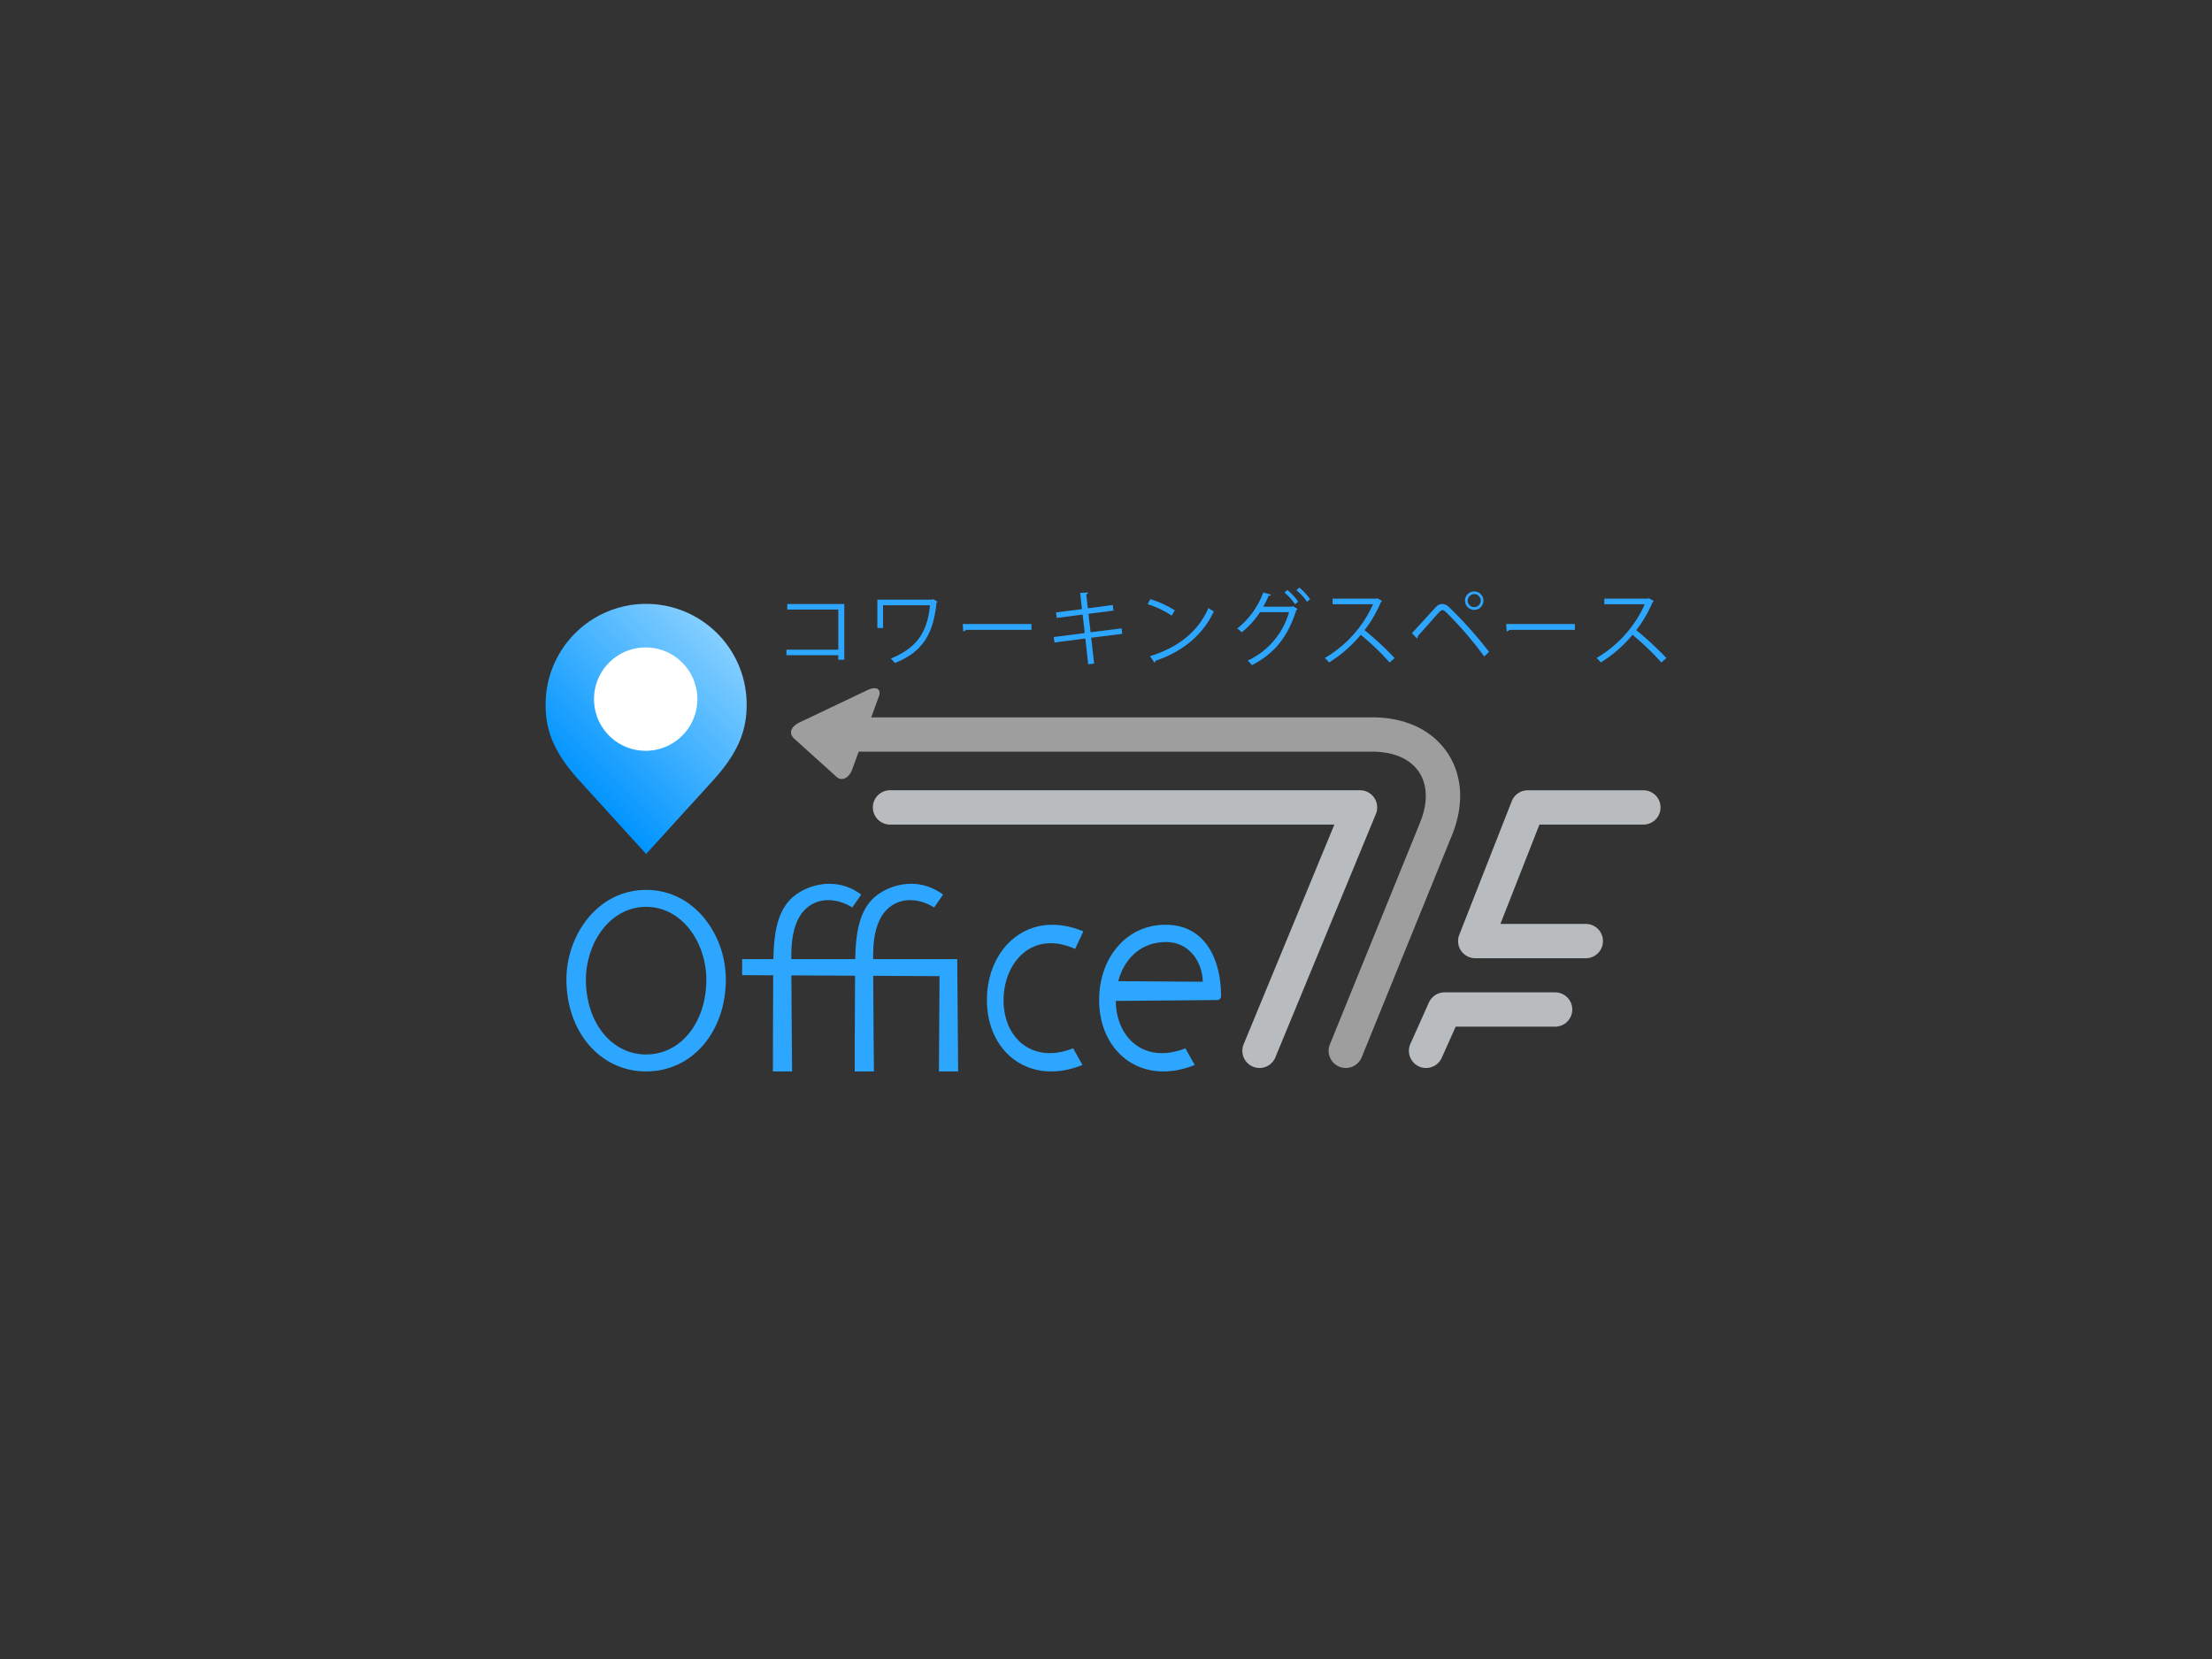 <svg xmlns="http://www.w3.org/2000/svg" xmlns:xlink="http://www.w3.org/1999/xlink" width="640" height="480" viewBox="0 0 640 480"><rect x="0" y="0" width="640" height="480" fill="#333333" stroke="none"/><defs><style>.a{fill:url(#a);}.b{fill:#fff;}.c{fill:#b8bcbe;}.d{fill:#9e9e9f;}.e{fill:#2ca6ff;}</style><linearGradient id="a" x1="165.86" y1="225.998" x2="208.028" y2="183.83" gradientUnits="userSpaceOnUse"><stop offset="0" stop-color="#0094ff"/><stop offset="1" stop-color="#84cfff"/></linearGradient></defs><title>Artboard 5</title><path class="a" d="M186.944,247.083s-15.078-16.582-19.1-20.99c-7.453-8.153-9.98-14.532-9.98-22.118a29.082,29.082,0,1,1,58.163,0c0,7.585-2.536,13.964-9.979,22.118C202.021,230.5,186.944,247.083,186.944,247.083Z"/><path class="b" d="M201.764,202.286a14.951,14.951,0,1,1-14.951-14.96A14.943,14.943,0,0,1,201.764,202.286Z"/><path class="c" d="M364.413,309a4.973,4.973,0,0,1-4.589-6.865l26.253-63.561h-128.5a4.963,4.963,0,1,1,0-9.925H393.5a4.963,4.963,0,0,1,4.587,6.857L369,305.93A4.967,4.967,0,0,1,364.413,309Z"/><path class="c" d="M412.61,309a4.966,4.966,0,0,1-4.531-7l5.348-11.942a4.963,4.963,0,0,1,4.529-2.937h31.988a4.964,4.964,0,0,1,0,9.928H421.172l-4.033,9.007A4.965,4.965,0,0,1,412.61,309Z"/><path class="c" d="M458.822,277.243h-31.99a4.965,4.965,0,0,1-4.62-6.778L437.4,231.8a4.972,4.972,0,0,1,4.624-3.147H475.41a4.963,4.963,0,1,1,0,9.925H445.405l-11.292,28.741h24.708a4.963,4.963,0,0,1,0,9.927Z"/><path class="d" d="M418.769,217.79c-4.444-6.6-12.151-10.231-21.713-10.231H252.073l2.156-5.907c.984-2.428-.879-3.225-3.454-1.883l-19.683,9.367c-2.566,1.341-2.785,3.242-1.3,4.58l12.235,11.047c1.483,1.341,3.505.447,4.482-1.98l1.934-5.3H397.056c6.155,0,10.939,2.076,13.474,5.845s2.654,8.983.334,14.682l-26.083,64.15a4.965,4.965,0,1,0,9.2,3.741l26.083-64.15C423.666,232.9,423.2,224.385,418.769,217.79Z"/><path class="e" d="M244.283,174.763v16.119h-1.74v-1.309h-15v-1.6h15V176.358H227.779v-1.595Z"/><path class="e" d="M271.272,174.072a.755.755,0,0,1-.307.238c-.928,9.309-4.1,14.31-12.047,17.525a10.146,10.146,0,0,0-1.2-1.287c7.6-3.094,10.576-7.619,11.361-15.43H255.491v6.574h-1.645V173.5H269.63l.261-.19Z"/><path class="e" d="M278.554,180.548h19.877v1.691H279.452a1.085,1.085,0,0,1-.76.453Z"/><path class="e" d="M315.709,184.524l.855,7.478-1.711.189-.834-7.453-8.928,1.142-.216-1.569,8.978-1.144-.618-5.357-7.479.976-.214-1.593,7.5-.955-.523-4.712,2.333-.1c0,.239-.214.432-.547.526l.428,4.046,7.239-.951.187,1.619-7.234.927.618,5.336,8.951-1.119.214,1.572Z"/><path class="e" d="M332.82,173.356a29.543,29.543,0,0,1,7.092,3.241l-.9,1.5a30.559,30.559,0,0,0-6.957-3.309Zm-.1,16.5c8.453-2.619,14.074-7.356,16.929-13.953a8.987,8.987,0,0,0,1.551.977c-2.977,6.524-8.787,11.6-16.862,14.288a.762.762,0,0,1-.331.545Z"/><path class="e" d="M375.432,176.166a1.273,1.273,0,0,1-.356.358c-2.527,7.882-6.432,12.643-12.885,15.93a5.6,5.6,0,0,0-1.21-1.311,22.063,22.063,0,0,0,11.976-14.023H364.55a23.825,23.825,0,0,1-5.26,5.809,7.764,7.764,0,0,0-1.335-1.071,23.765,23.765,0,0,0,7.548-10.431l2.24.621c-.077.238-.364.334-.669.308a35.071,35.071,0,0,1-1.571,3.168h8.281l.289-.143Zm-2.955-5.476a17.719,17.719,0,0,1,3.123,3.381l-.884.763a17.109,17.109,0,0,0-3.067-3.381Zm3.454-.69a17.11,17.11,0,0,1,3.123,3.381l-.884.737a16.838,16.838,0,0,0-3.073-3.356Z"/><path class="e" d="M399.874,173.88a.486.486,0,0,1-.309.264,36.64,36.64,0,0,1-4.762,8.19,87.63,87.63,0,0,1,8.718,8.072l-1.454,1.263a77.57,77.57,0,0,0-8.359-8,37.474,37.474,0,0,1-9.164,8,8.751,8.751,0,0,0-1.24-1.288,34.1,34.1,0,0,0,13.953-15.546H385.567v-1.619h12.615l.314-.121Z"/><path class="e" d="M408.508,183.191c1.813-1.9,5.574-6.1,6.93-7.548a2.646,2.646,0,0,1,1.858-.9,3.011,3.011,0,0,1,1.927.9,118.6,118.6,0,0,1,11.623,12.978l-1.433,1.309a104.825,104.825,0,0,0-11.019-12.809c-.407-.382-.716-.6-1.022-.6s-.6.238-.977.6c-1.119,1.213-4.6,5.213-6.192,6.928a.428.428,0,0,1,.023.168.683.683,0,0,1-.237.5Zm18.05-12.071a2.667,2.667,0,1,1-2.69,2.667A2.659,2.659,0,0,1,426.558,171.119Zm1.855,2.667a1.881,1.881,0,0,0-1.855-1.9,1.892,1.892,0,1,0,0,3.785A1.875,1.875,0,0,0,428.413,173.786Z"/><path class="e" d="M435.79,180.548h19.877v1.691H436.689a1.094,1.094,0,0,1-.76.453Z"/><path class="e" d="M478.5,173.88a.518.518,0,0,1-.314.264,37.007,37.007,0,0,1-4.757,8.19,88.279,88.279,0,0,1,8.71,8.072l-1.454,1.263a77.393,77.393,0,0,0-8.355-8,37.5,37.5,0,0,1-9.169,8,8.928,8.928,0,0,0-1.236-1.288,34.17,34.17,0,0,0,13.953-15.546H464.184v-1.619h12.624l.3-.121Z"/><path class="e" d="M186.944,257.474c-14.124,0-23.065,13.195-23.065,25.881,0,15.14,9.7,26.644,23.065,26.644s23.065-11.5,23.065-26.644C210.009,270.669,201.069,257.474,186.944,257.474Zm0,47.619c-10.1,0-17.427-9.355-17.427-21.667,0-10.316,6.753-21.048,17.427-21.048s17.425,10.732,17.425,21.048C204.37,295.739,197.04,305.093,186.944,305.093Z"/><path class="e" d="M252.631,277.5c0-.426,0-.843,0-1.247,0-5.591,1.149-9.691,3.221-12.264,3.542-4.394,9.44-4.53,14.433-1.434l2.569-3.725c-7.865-5.836-16.746-2.369-20.383,1.27-4.145,4.144-4.823,10.827-4.99,16.154-.011.331-.021.753-.03,1.247h-18.5v-1.247c0-5.591,1.147-9.691,3.222-12.264,3.54-4.394,9.438-4.53,14.429-1.434l2.572-3.725c-7.865-5.836-16.746-2.369-20.383,1.27-4.145,4.144-4.823,10.827-4.99,16.154-.011.331-.021.753-.03,1.247h-9.044v4.636l8.987.045c-.084,10.072-.088,27.815-.088,27.815h5.556s-.163-15.885-.214-27.788l18.429.094C247.305,292.4,247.3,310,247.3,310h5.556s-.163-15.776-.213-27.667l19.191.1L271.661,310h5.559l-.263-32.5Z"/><path class="e" d="M311.081,274.549l2.368-5.074c-15.9-6.6-27.91,4.818-27.91,19.874,0,15.142,12.35,24.951,27.659,18.779l-2.708-4.821c-11.673,4.651-20.131-2.876-20.131-13.871S298.648,268.966,311.081,274.549Z"/><path class="e" d="M337.214,267.563c-11.38,0-19.2,9.634-19.2,21.785,0,15.142,12.348,24.951,27.658,18.779l-2.708-4.821c-11.617,4.628-20.035-2.8-20.123-13.709,4.127-.034,28.724-.248,29.343-.248a1.138,1.138,0,0,0,1.1-1.183C353.289,278.1,349.059,267.563,337.214,267.563Zm-13.658,16.318c1.708-6.446,6.47-11.314,13.83-11.314,7.111,0,10.6,6.389,10.6,11.486Z"/></svg>